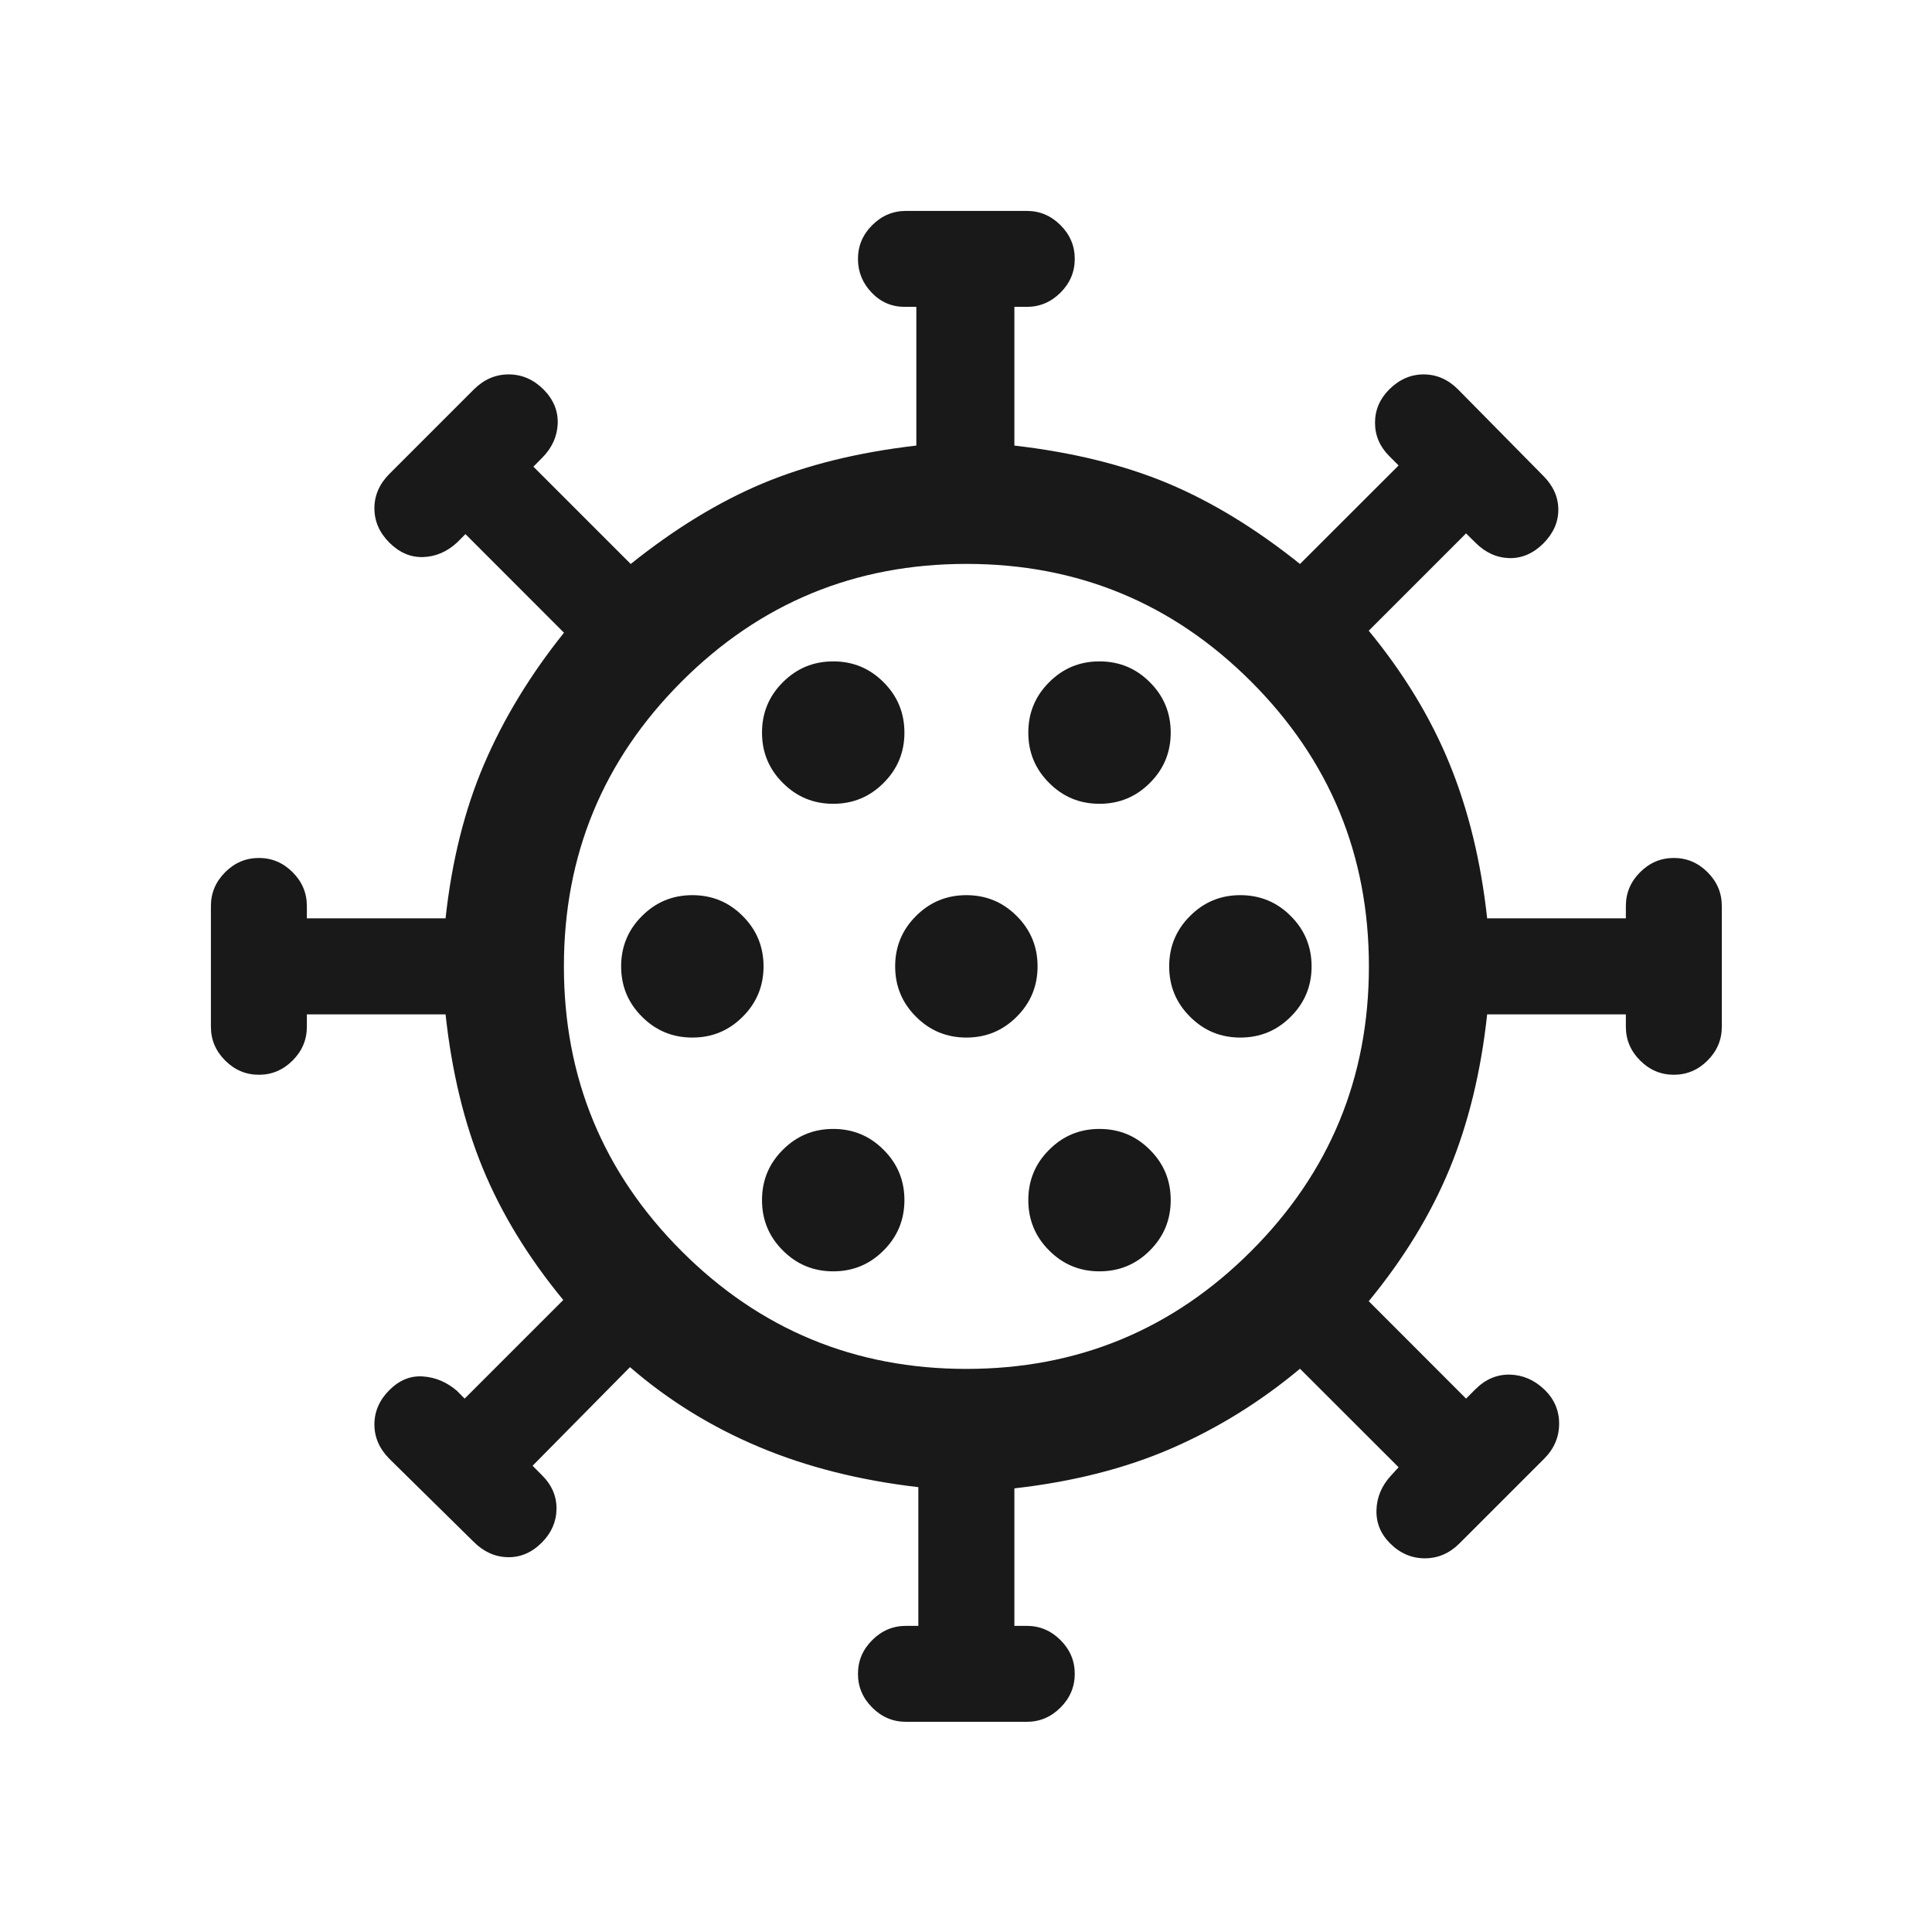 <svg width="24" height="24" viewBox="0 0 24 24" fill="none" xmlns="http://www.w3.org/2000/svg">
<path d="M11.255 21.389C11.093 21.389 10.953 21.33 10.835 21.212C10.717 21.094 10.658 20.954 10.658 20.793C10.658 20.631 10.717 20.492 10.835 20.374C10.953 20.256 11.093 20.197 11.255 20.197H11.408V18.474C10.683 18.39 10.023 18.224 9.428 17.974C8.834 17.724 8.3 17.394 7.826 16.983L6.616 18.208L6.731 18.324C6.856 18.448 6.916 18.589 6.913 18.748C6.91 18.906 6.849 19.044 6.731 19.162C6.607 19.287 6.466 19.347 6.308 19.344C6.149 19.341 6.008 19.277 5.883 19.152L4.837 18.122C4.713 17.997 4.651 17.855 4.651 17.695C4.651 17.535 4.713 17.392 4.837 17.268C4.962 17.144 5.101 17.087 5.256 17.099C5.412 17.11 5.551 17.17 5.676 17.277L5.772 17.374L6.997 16.149C6.561 15.619 6.228 15.074 5.997 14.512C5.766 13.951 5.612 13.313 5.535 12.601H3.812V12.755C3.812 12.916 3.753 13.056 3.635 13.174C3.517 13.292 3.378 13.351 3.216 13.351C3.054 13.351 2.915 13.292 2.797 13.174C2.679 13.056 2.62 12.916 2.62 12.755V11.255C2.62 11.093 2.679 10.953 2.797 10.835C2.915 10.717 3.054 10.658 3.216 10.658C3.378 10.658 3.517 10.717 3.635 10.835C3.753 10.953 3.812 11.093 3.812 11.255V11.408H5.535C5.612 10.696 5.772 10.057 6.014 9.492C6.256 8.927 6.587 8.383 7.006 7.86L5.782 6.635L5.676 6.741C5.551 6.855 5.412 6.915 5.256 6.92C5.101 6.925 4.962 6.865 4.837 6.741C4.713 6.617 4.651 6.474 4.651 6.314C4.651 6.154 4.713 6.012 4.837 5.887L5.887 4.837C6.012 4.713 6.155 4.651 6.319 4.651C6.482 4.651 6.626 4.713 6.751 4.837C6.875 4.962 6.934 5.104 6.928 5.264C6.921 5.424 6.856 5.567 6.731 5.691L6.626 5.797L7.835 7.006C8.378 6.571 8.923 6.237 9.472 6.006C10.021 5.776 10.658 5.619 11.383 5.535V3.812H11.239C11.078 3.812 10.94 3.753 10.828 3.635C10.715 3.517 10.658 3.378 10.658 3.216C10.658 3.054 10.717 2.915 10.835 2.797C10.953 2.679 11.093 2.62 11.255 2.62H12.755C12.916 2.62 13.056 2.679 13.174 2.797C13.292 2.915 13.351 3.054 13.351 3.216C13.351 3.378 13.292 3.517 13.174 3.635C13.056 3.753 12.916 3.812 12.755 3.812H12.601V5.535C13.326 5.619 13.963 5.776 14.512 6.006C15.061 6.237 15.606 6.571 16.149 7.006L17.374 5.782L17.258 5.666C17.14 5.548 17.081 5.41 17.081 5.252C17.081 5.093 17.14 4.955 17.258 4.837C17.383 4.713 17.525 4.651 17.685 4.651C17.845 4.651 17.988 4.713 18.112 4.837L19.172 5.912C19.296 6.037 19.358 6.176 19.358 6.332C19.358 6.487 19.296 6.626 19.172 6.751C19.047 6.875 18.907 6.936 18.75 6.933C18.593 6.929 18.452 6.865 18.328 6.741L18.212 6.626L17.003 7.835C17.439 8.365 17.773 8.916 18.007 9.489C18.241 10.062 18.397 10.702 18.474 11.408H20.197V11.255C20.197 11.093 20.256 10.953 20.374 10.835C20.492 10.717 20.631 10.658 20.793 10.658C20.954 10.658 21.094 10.717 21.212 10.835C21.33 10.953 21.389 11.093 21.389 11.255V12.755C21.389 12.916 21.33 13.056 21.212 13.174C21.094 13.292 20.954 13.351 20.793 13.351C20.631 13.351 20.492 13.292 20.374 13.174C20.256 13.056 20.197 12.916 20.197 12.755V12.601H18.474C18.397 13.313 18.241 13.953 18.007 14.52C17.773 15.086 17.439 15.634 17.003 16.164L18.212 17.374L18.328 17.258C18.452 17.134 18.594 17.073 18.755 17.076C18.915 17.08 19.057 17.14 19.181 17.258C19.306 17.376 19.368 17.519 19.368 17.685C19.368 17.852 19.306 17.997 19.181 18.122L18.131 19.172C18.007 19.296 17.863 19.358 17.7 19.358C17.536 19.358 17.392 19.296 17.268 19.172C17.15 19.054 17.094 18.916 17.099 18.757C17.104 18.599 17.163 18.458 17.277 18.333L17.374 18.227L16.149 17.003C15.658 17.413 15.127 17.742 14.556 17.991C13.984 18.24 13.333 18.406 12.601 18.489V20.197H12.755C12.916 20.197 13.056 20.256 13.174 20.374C13.292 20.492 13.351 20.631 13.351 20.793C13.351 20.954 13.292 21.094 13.174 21.212C13.056 21.33 12.916 21.389 12.755 21.389H11.255ZM12.005 17.005C13.388 17.005 14.567 16.517 15.542 15.542C16.517 14.567 17.005 13.388 17.005 12.005C17.005 10.621 16.517 9.442 15.542 8.467C14.567 7.492 13.388 7.005 12.005 7.005C10.621 7.005 9.442 7.492 8.467 8.467C7.492 9.442 7.005 10.621 7.005 12.005C7.005 13.388 7.492 14.567 8.467 15.542C9.442 16.517 10.621 17.005 12.005 17.005ZM10.351 15.793C10.596 15.793 10.804 15.707 10.976 15.534C11.149 15.362 11.235 15.153 11.235 14.908C11.235 14.663 11.149 14.455 10.976 14.283C10.804 14.11 10.596 14.024 10.351 14.024C10.106 14.024 9.897 14.11 9.725 14.283C9.552 14.455 9.466 14.663 9.466 14.908C9.466 15.153 9.552 15.362 9.725 15.534C9.897 15.707 10.106 15.793 10.351 15.793ZM13.658 15.793C13.903 15.793 14.112 15.707 14.284 15.534C14.457 15.362 14.543 15.153 14.543 14.908C14.543 14.663 14.457 14.455 14.284 14.283C14.112 14.11 13.903 14.024 13.658 14.024C13.413 14.024 13.205 14.11 13.033 14.283C12.86 14.455 12.774 14.663 12.774 14.908C12.774 15.153 12.86 15.362 13.033 15.534C13.205 15.707 13.413 15.793 13.658 15.793ZM8.601 12.889C8.846 12.889 9.054 12.803 9.226 12.63C9.399 12.458 9.485 12.249 9.485 12.005C9.485 11.76 9.399 11.551 9.226 11.379C9.054 11.206 8.846 11.12 8.601 11.12C8.356 11.12 8.147 11.206 7.975 11.379C7.802 11.551 7.716 11.76 7.716 12.005C7.716 12.249 7.802 12.458 7.975 12.63C8.147 12.803 8.356 12.889 8.601 12.889ZM12.005 12.889C12.249 12.889 12.458 12.803 12.63 12.63C12.803 12.458 12.889 12.249 12.889 12.005C12.889 11.76 12.803 11.551 12.63 11.379C12.458 11.206 12.249 11.12 12.005 11.12C11.76 11.12 11.551 11.206 11.379 11.379C11.206 11.551 11.12 11.76 11.12 12.005C11.12 12.249 11.206 12.458 11.379 12.63C11.551 12.803 11.76 12.889 12.005 12.889ZM15.408 12.889C15.653 12.889 15.862 12.803 16.034 12.63C16.207 12.458 16.293 12.249 16.293 12.005C16.293 11.76 16.207 11.551 16.034 11.379C15.862 11.206 15.653 11.12 15.408 11.12C15.163 11.12 14.955 11.206 14.783 11.379C14.61 11.551 14.524 11.76 14.524 12.005C14.524 12.249 14.61 12.458 14.783 12.63C14.955 12.803 15.163 12.889 15.408 12.889ZM10.351 9.985C10.596 9.985 10.804 9.899 10.976 9.726C11.149 9.554 11.235 9.346 11.235 9.101C11.235 8.856 11.149 8.647 10.976 8.475C10.804 8.302 10.596 8.216 10.351 8.216C10.106 8.216 9.897 8.302 9.725 8.475C9.552 8.647 9.466 8.856 9.466 9.101C9.466 9.346 9.552 9.554 9.725 9.726C9.897 9.899 10.106 9.985 10.351 9.985ZM13.658 9.985C13.903 9.985 14.112 9.899 14.284 9.726C14.457 9.554 14.543 9.346 14.543 9.101C14.543 8.856 14.457 8.647 14.284 8.475C14.112 8.302 13.903 8.216 13.658 8.216C13.413 8.216 13.205 8.302 13.033 8.475C12.86 8.647 12.774 8.856 12.774 9.101C12.774 9.346 12.86 9.554 13.033 9.726C13.205 9.899 13.413 9.985 13.658 9.985Z" fill="black" fill-opacity="0.9"/>
</svg>
